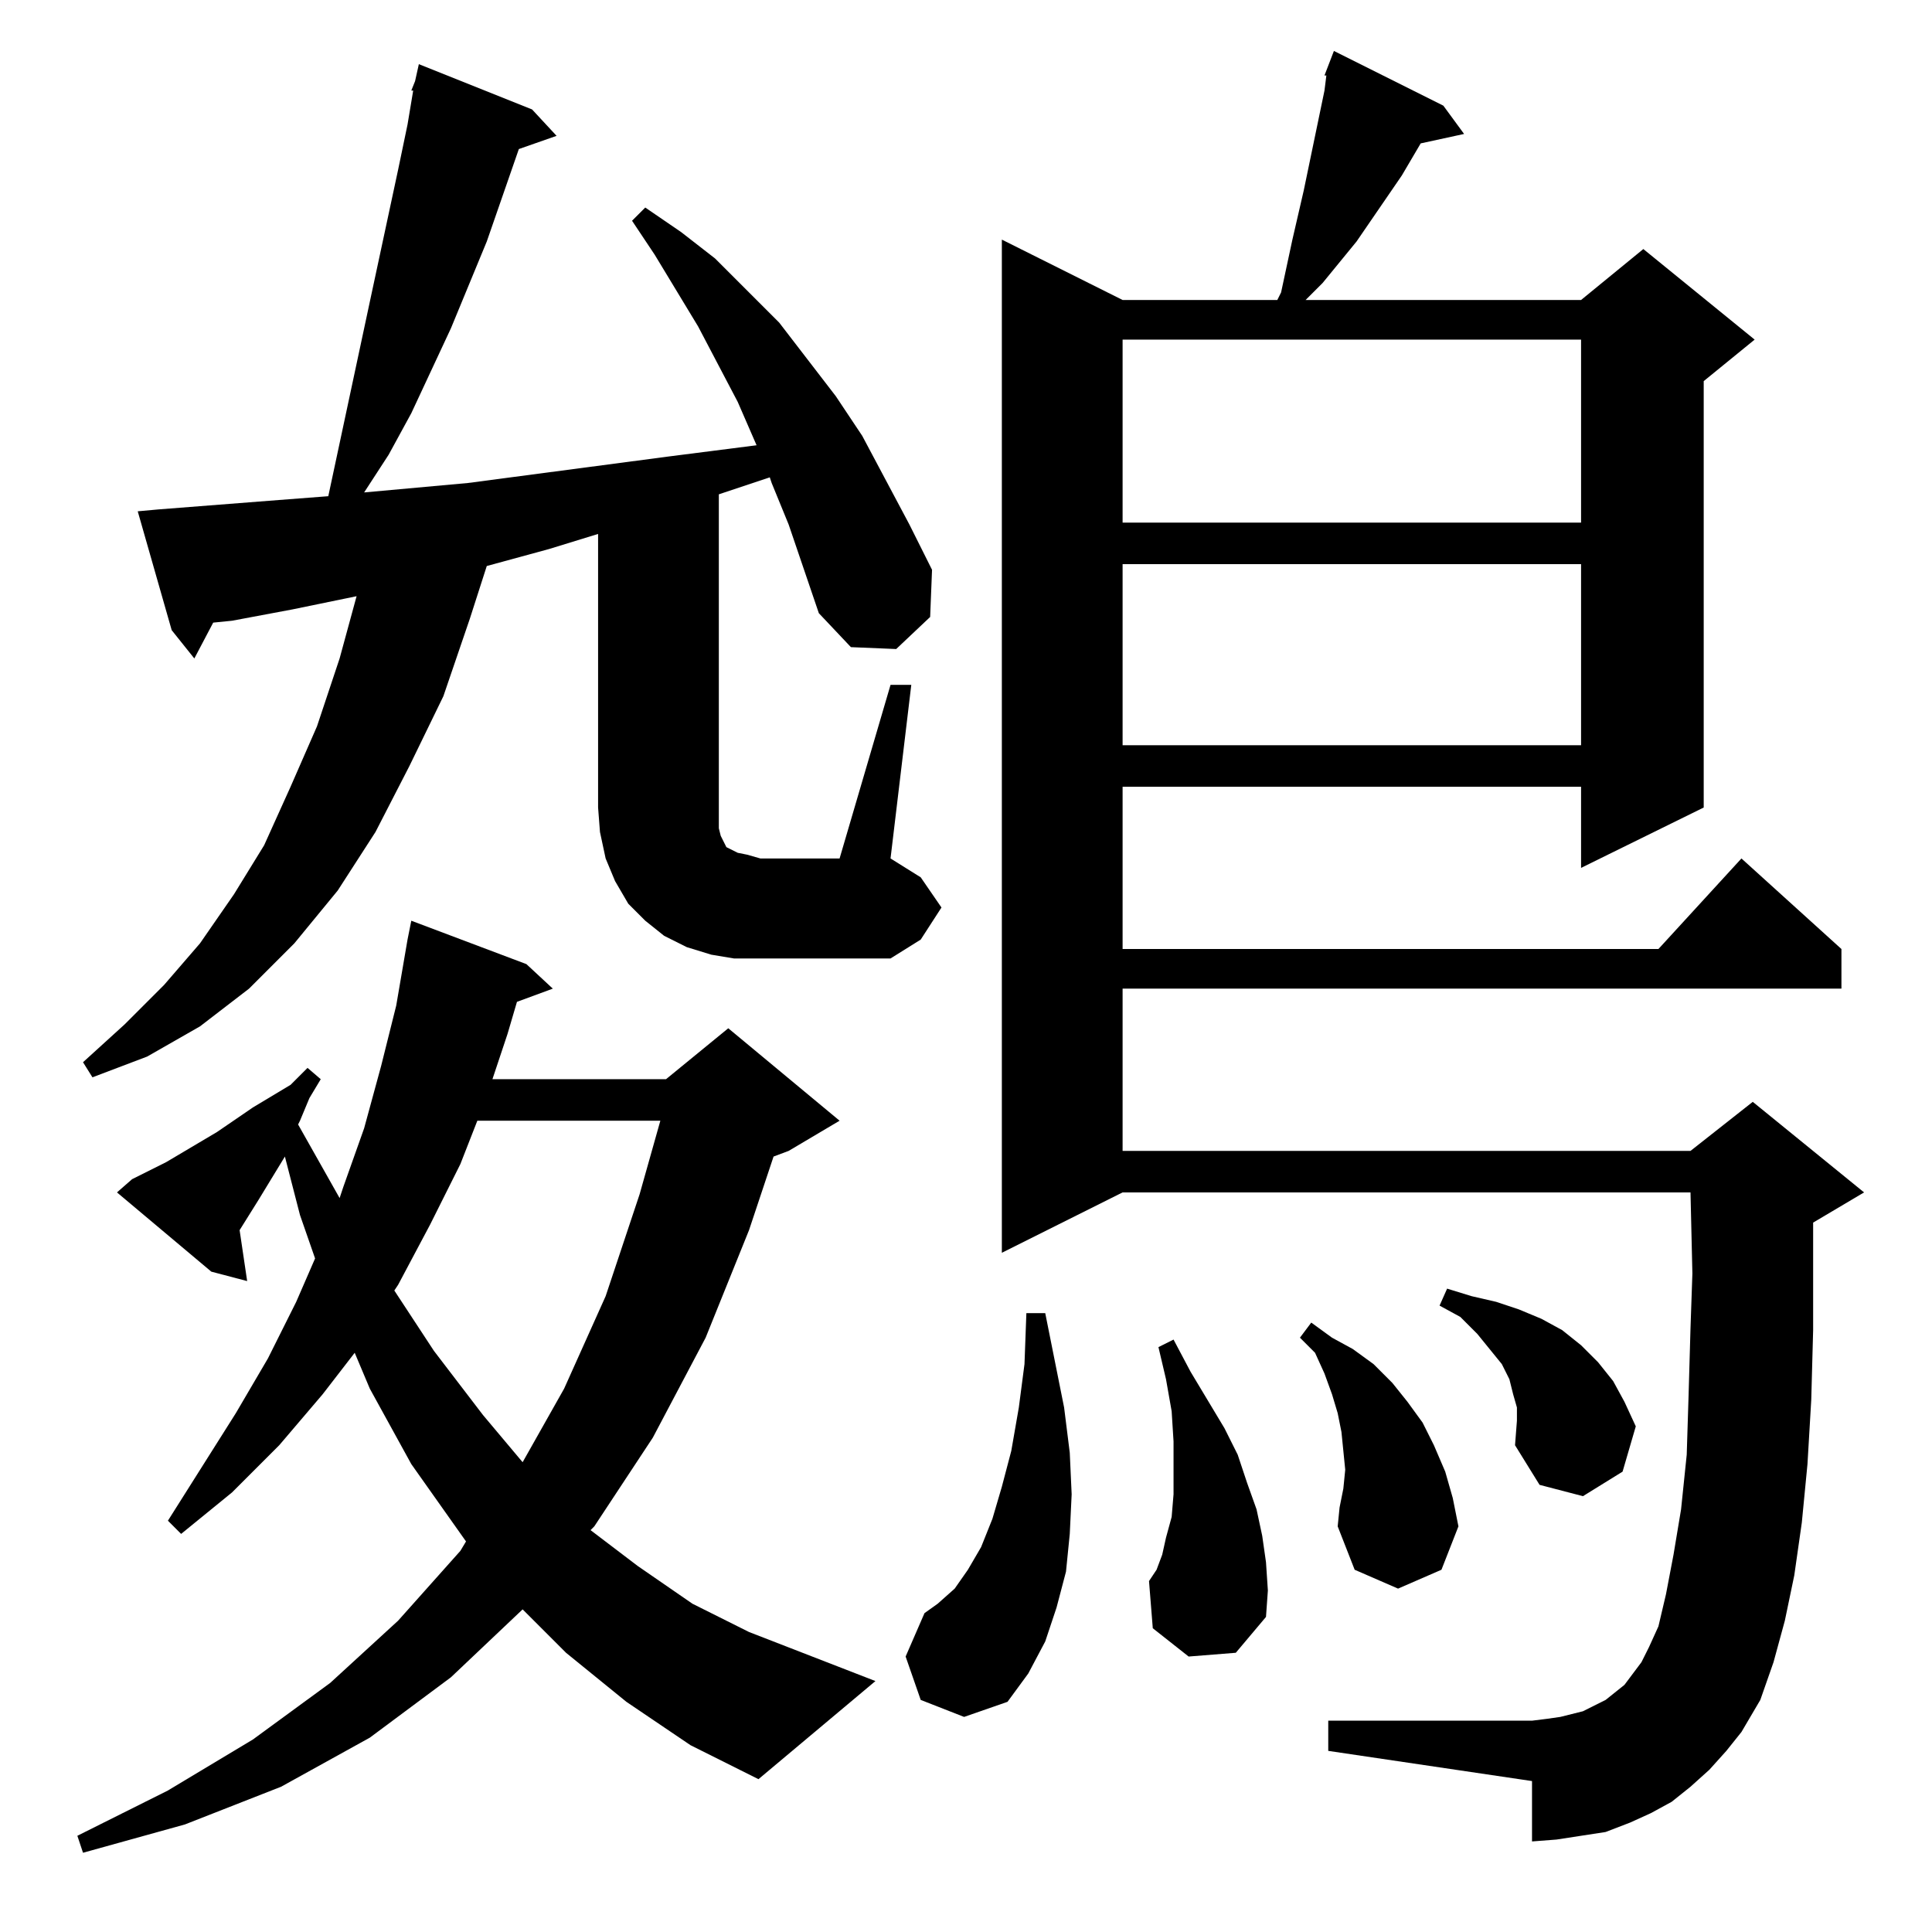 <?xml version="1.0" standalone="no"?>
<!DOCTYPE svg PUBLIC "-//W3C//DTD SVG 1.1//EN" "http://www.w3.org/Graphics/SVG/1.1/DTD/svg11.dtd" >
<svg xmlns="http://www.w3.org/2000/svg" xmlns:xlink="http://www.w3.org/1999/xlink" version="1.1" viewBox="0 -144 1024 1024">
  <g transform="matrix(1 0 0 -1 0 880)">
   <path fill="currentColor"
d="M332 122l-32 26l-23 23l-38 -36l-43 -32l-47 -26l-51 -20l-54 -15l-3 9l48 24l45 27l41 30l36 33l33 37l3 5l-29 41l-22 40l-8 19l-17 -22l-23 -27l-25 -25l-27 -22l-7 7l36 57l17 29l15 30l10 23l-8 23l-8 31l-14 -23l-10 -16l4 -27l-19 5l-50 42l8 7l18 9l27 16l19 13
l20 12l9 9l7 -6l-6 -10l-5 -12l-1 -2l22 -39l2 6l11 31l9 33l8 32l6 35l2 10l61 -23l14 -13l-19 -7l-5 -17l-8 -24h92l33 27l59 -49l-27 -16l-8 -3l-13 -39l-23 -57l-28 -53l-31 -47l-2 -2l25 -19l29 -20l30 -15l67 -26l-62 -52l-36 18zM906 86l-10 -9l-10 -8l-11 -6l-11 -5
l-13 -5l-13 -2l-13 -2l-13 -1v32l-108 16v16h108l8 1l7 1l12 3l6 3l6 3l10 8l9 12l4 8l5 11l4 17l4 21l4 24l3 29l1 32l1 35l1 29l-1 43h-301l-64 -32v537l64 -32h82l2 4l3 14l3 14l3 13l3 13l11 53l1 8h-1l5 13l58 -29l11 -15l-23 -5l-10 -17l-24 -35l-18 -22l-9 -9h146
l33 27l59 -48l-27 -22v-226l-65 -32v43h-243v-86h284l44 48l53 -48v-21h-381v-86h301l33 26l59 -48l-27 -16v-16v-41l-1 -37l-2 -34l-3 -31l-4 -28l-5 -24l-6 -22l-7 -20l-10 -17l-8 -10zM488 123l-8 23l10 23l7 5l9 8l7 10l7 12l6 15l5 17l5 19l4 23l3 23l1 27h10l10 -50
l3 -24l1 -22l-1 -21l-2 -20l-5 -19l-6 -18l-9 -17l-11 -15l-23 -8zM630 146l-19 15l-2 25l4 6l3 8l2 9l3 11l1 12v13v15l-1 16l-3 17l-4 17l8 4l9 -17l9 -15l9 -15l7 -14l5 -15l5 -14l3 -14l2 -14l1 -15l-1 -14l-16 -19zM712 235l1 10l-1 10l-1 10l-2 10l-3 10l-4 11l-5 11
l-8 8l6 8l11 -8l11 -6l11 -8l10 -10l8 -10l8 -11l6 -12l6 -14l4 -14l3 -15l-9 -23l-23 -10l-23 10l-9 23l1 10zM803 258l1 13v7l-2 7l-2 8l-4 8l-13 16l-9 9l-11 6l4 9l13 -4l13 -3l12 -4l12 -5l11 -6l10 -8l9 -9l8 -10l6 -11l6 -13l-7 -24l-21 -13l-23 6zM253 430l-9 -23
l-16 -32l-17 -32l-2 -3l21 -32l26 -34l21 -25l22 39l22 49l18 54l11 39h-97zM218 976l2 5l2 9l60 -24l13 -14l-20 -7l-17 -49l-19 -46l-21 -45l-12 -22l-13 -20l55 5l106 14l47 6l-10 23l-21 40l-23 38l-12 18l7 7l19 -13l18 -14l17 -17l17 -17l30 -39l14 -21l25 -47l12 -24
l-1 -25l-18 -17l-24 1l-17 18l-16 47l-9 22l-1 3l-12 -4l-15 -5v-177l1 -4l1 -2l1 -2l1 -2l2 -1l4 -2l5 -1l7 -2h42l27 92h11l-11 -92l16 -10l11 -16l-11 -17l-16 -10h-69h-14l-12 2l-13 4l-12 6l-10 8l-9 9l-7 12l-5 12l-3 14l-1 13v145l-26 -8l-33 -9l-9 -28l-14 -41
l-18 -37l-18 -35l-20 -31l-23 -28l-24 -24l-26 -20l-28 -16l-29 -11l-5 8l22 20l21 21l19 22l18 26l16 26l14 31l14 32l12 36l9 33l-34 -7l-32 -6l-10 -1l-10 -19l-12 15l-18 63l11 1l64 5l26 2l22 103l15 70l5 24l3 18h-1zM595 725v-96h243v96h-243zM595 844v-97h243v97
h-243z" />
  </g>

</svg>
